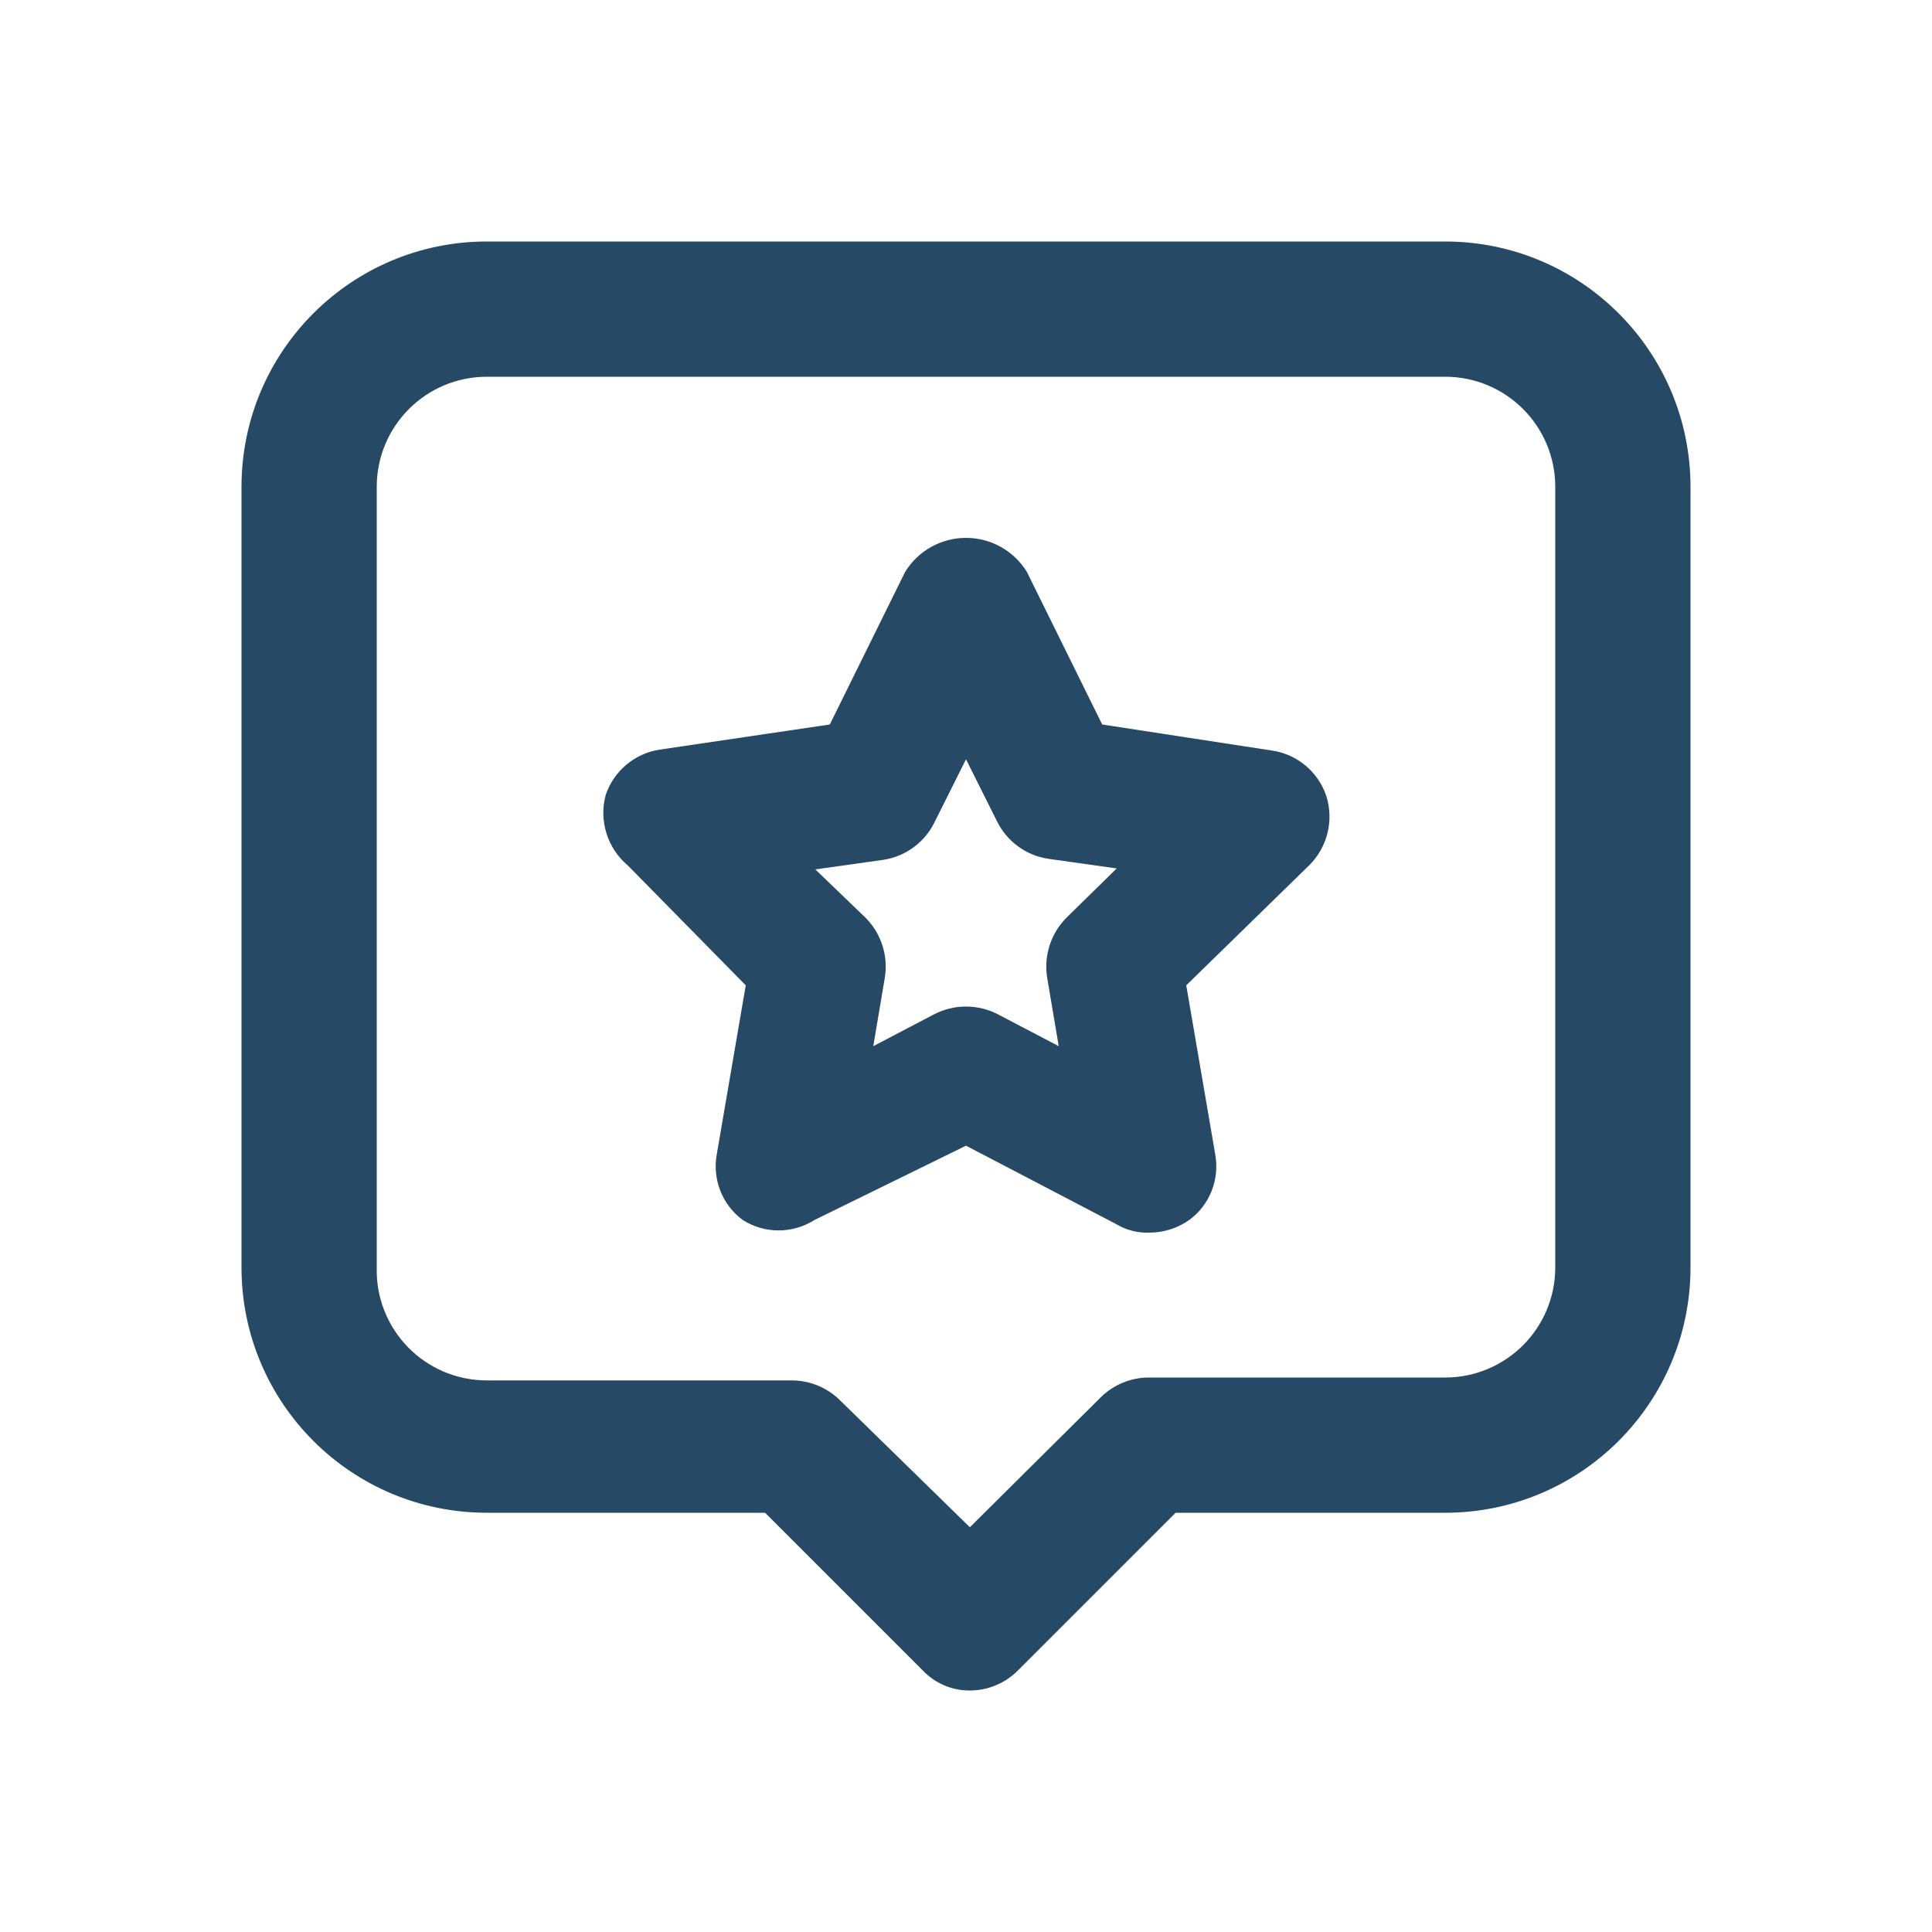 <svg xmlns="http://www.w3.org/2000/svg" width="20" height="20" viewBox="0 0 20 20">
  <path fill="#264966" d="M14.96,2.5 L5.04,2.5 C3.637,2.5 2.5,3.637 2.5,5.04 L2.5,13.12 C2.5,14.523 3.637,15.66 5.04,15.66 L7.92,15.66 L9.55,17.29 C9.677,17.425 9.855,17.501 10.04,17.5 C10.228,17.5 10.408,17.424 10.54,17.29 L12.17,15.66 L14.96,15.66 C16.363,15.66 17.5,14.523 17.5,13.12 L17.5,5.04 C17.5,3.637 16.363,2.5 14.96,2.5 Z M16.1,13.12 C16.1,13.75 15.59,14.26 14.96,14.26 L11.88,14.26 C11.696,14.264 11.52,14.339 11.39,14.47 L10.04,15.81 L8.7,14.5 C8.57,14.369 8.394,14.294 8.21,14.29 L5.04,14.29 C4.732,14.29 4.438,14.166 4.223,13.946 C4.008,13.725 3.892,13.428 3.9,13.12 L3.9,5.04 C3.9,4.41 4.41,3.9 5.04,3.9 L14.96,3.9 C15.59,3.9 16.1,4.41 16.1,5.04 L16.1,13.12 Z M13.17,7.77 L11.41,7.5 L10.63,5.92 C10.495,5.701 10.257,5.568 10,5.568 C9.743,5.568 9.505,5.701 9.37,5.92 L8.59,7.5 L6.83,7.76 C6.57,7.799 6.354,7.981 6.27,8.23 C6.198,8.497 6.288,8.782 6.5,8.96 L7.72,10.2 L7.42,11.95 C7.373,12.21 7.477,12.474 7.69,12.63 C7.916,12.773 8.204,12.773 8.43,12.63 L10,11.86 L11.57,12.68 C11.667,12.736 11.778,12.763 11.89,12.76 C12.04,12.762 12.187,12.716 12.31,12.63 C12.523,12.474 12.627,12.21 12.58,11.95 L12.28,10.2 L13.55,8.96 C13.741,8.773 13.81,8.495 13.73,8.24 C13.646,7.991 13.43,7.809 13.17,7.77 Z M11.04,9.5 C10.878,9.663 10.804,9.893 10.84,10.12 L10.96,10.83 L10.33,10.5 C10.123,10.393 9.877,10.393 9.67,10.5 L9.04,10.83 L9.16,10.12 C9.196,9.893 9.122,9.663 8.96,9.5 L8.44,9 L9.15,8.9 C9.382,8.863 9.58,8.713 9.68,8.5 L10,7.86 L10.32,8.5 C10.422,8.709 10.62,8.855 10.85,8.89 L11.56,8.99 L11.04,9.5 Z"/>
</svg>

